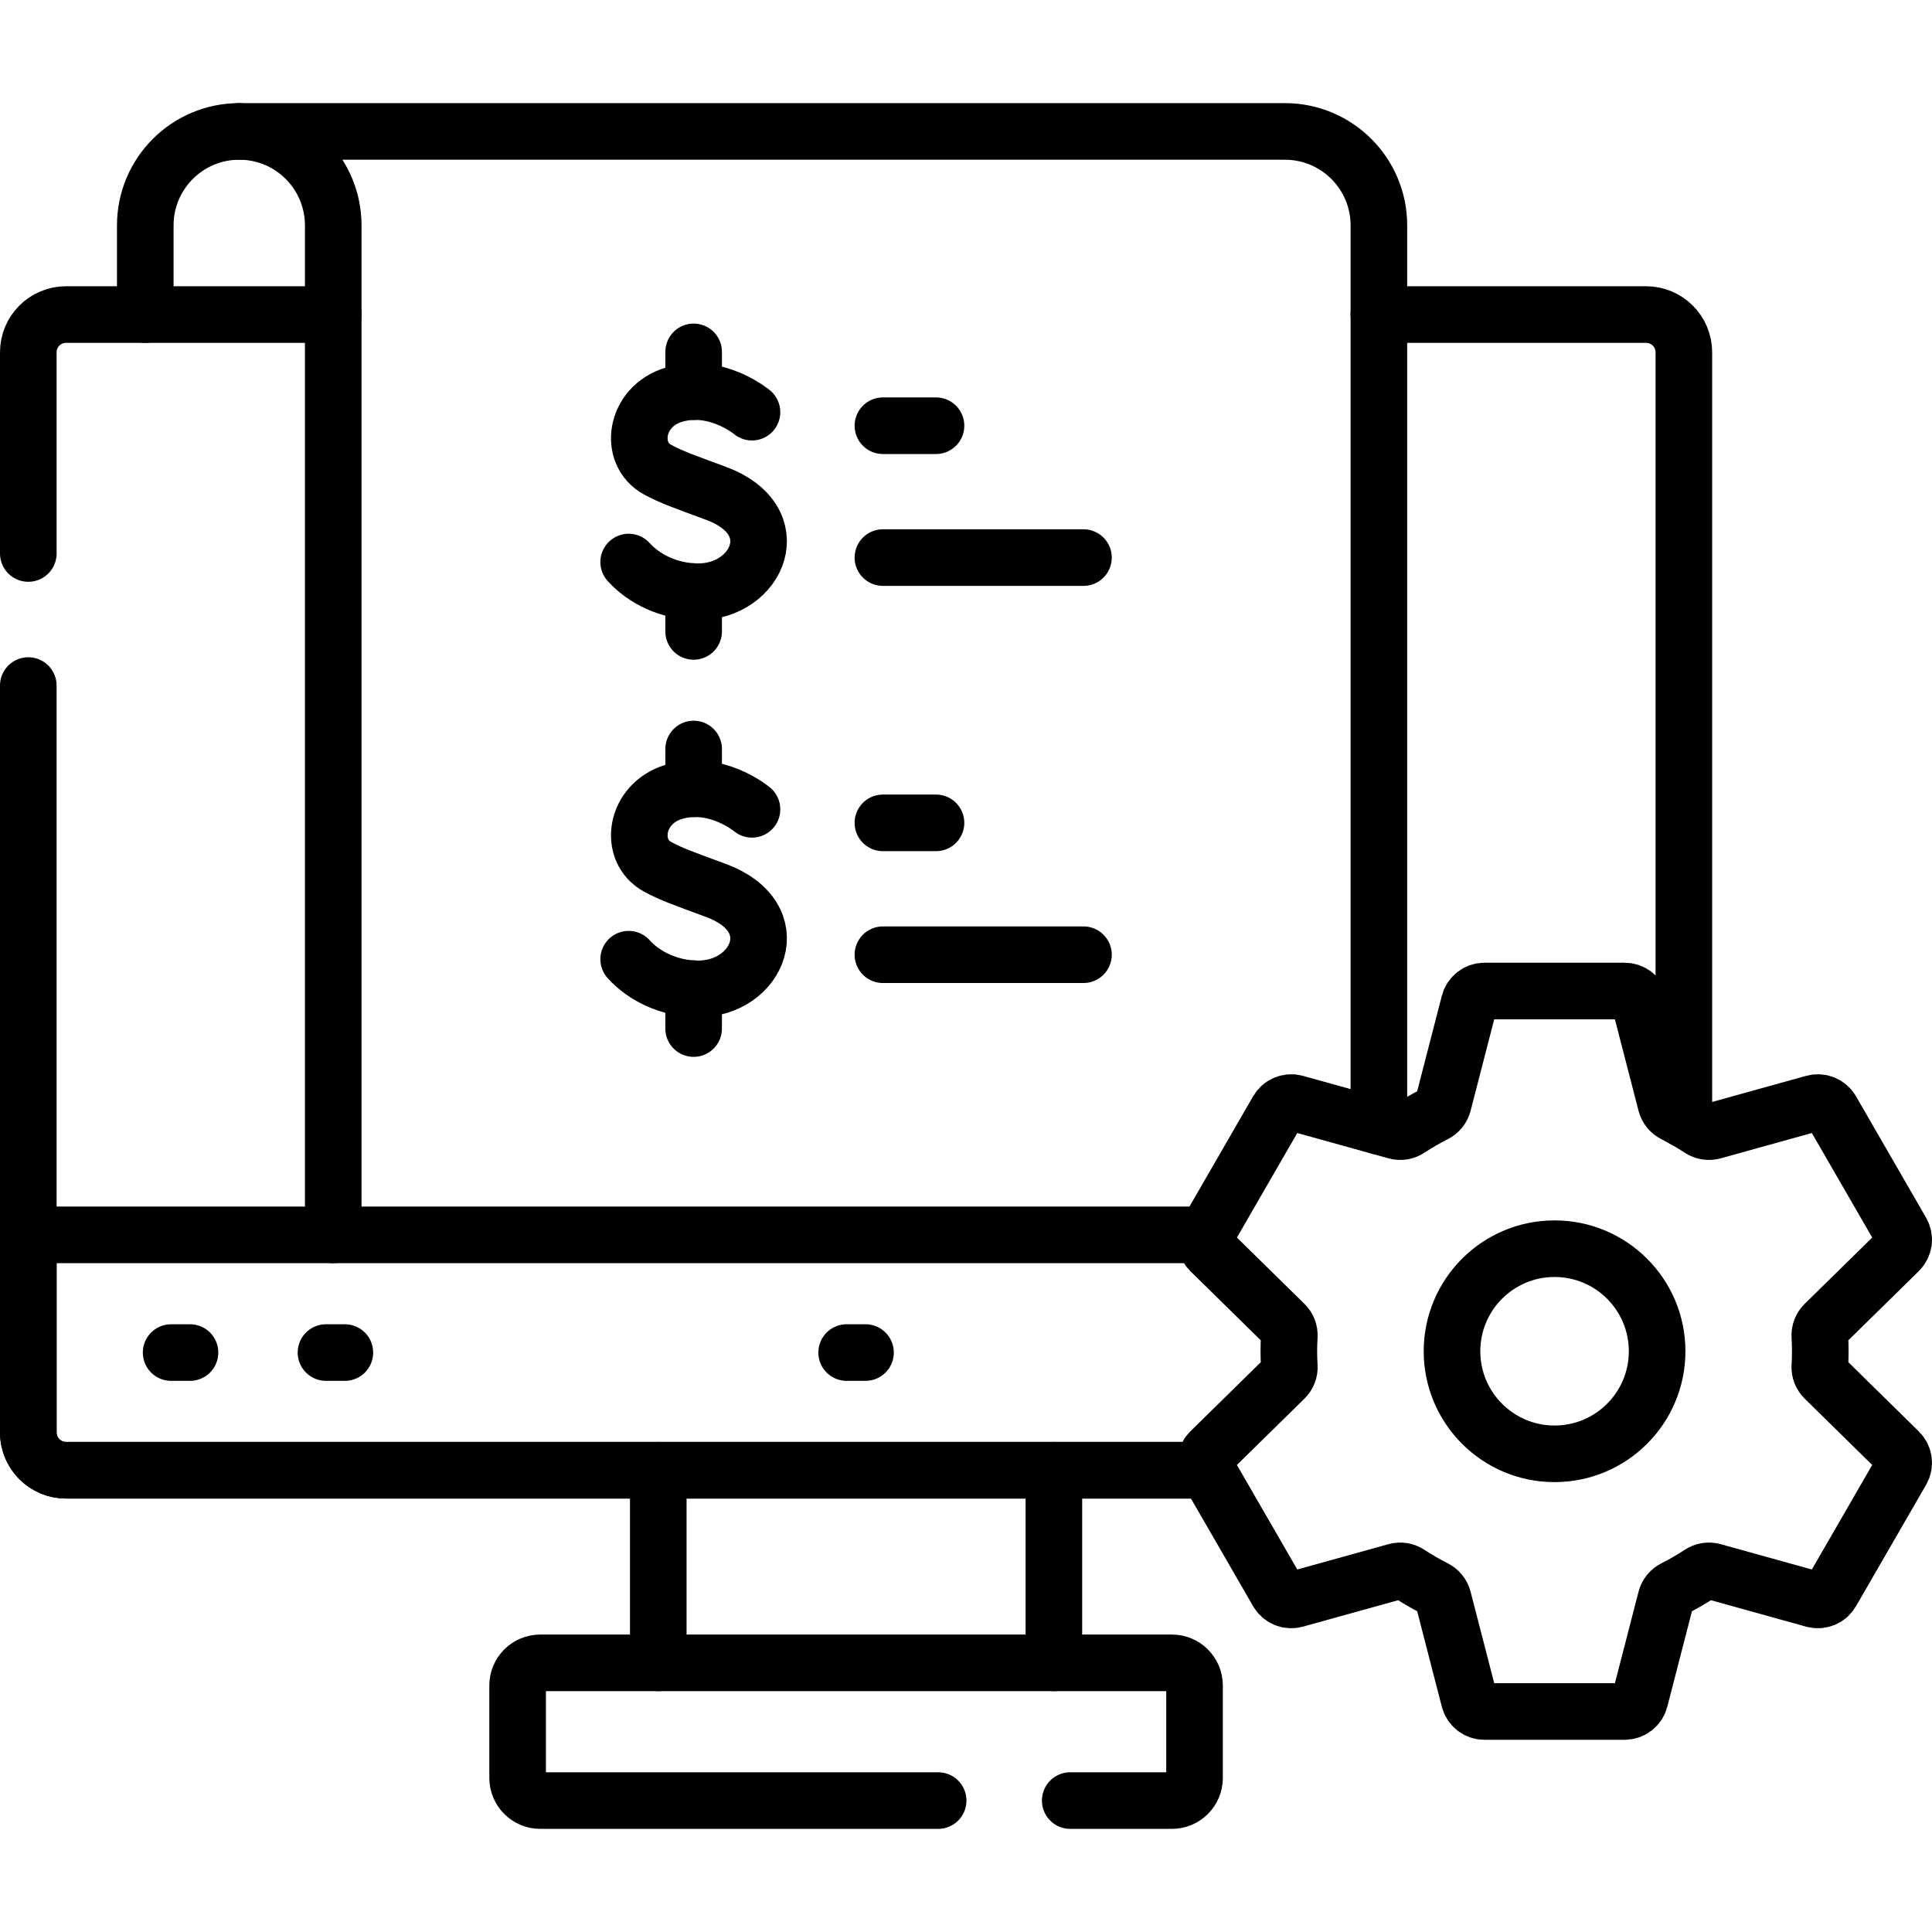 <svg xmlns="http://www.w3.org/2000/svg" xmlns:xlink="http://www.w3.org/1999/xlink" id="Capa_1" x="0px" y="0px" viewBox="0 0 512 512" style="enable-background:new 0 0 512 512;" xml:space="preserve" width="512" height="512"><g>	<path style="fill:none;stroke:#000000;stroke-width:15;stroke-linecap:round;stroke-linejoin:round;stroke-miterlimit:10;" d="&#10;&#9;&#9;M38.5,83.359v-23.62c0-13.76,11.15-24.91,24.91-24.91"></path>			<line style="fill:none;stroke:#000000;stroke-width:15;stroke-linecap:round;stroke-linejoin:round;stroke-miterlimit:10;" x1="174.45" y1="440.669" x2="174.45" y2="389.629"></line>			<line style="fill:none;stroke:#000000;stroke-width:15;stroke-linecap:round;stroke-linejoin:round;stroke-miterlimit:10;" x1="279.29" y1="440.669" x2="279.29" y2="389.629"></line>	<path style="fill:none;stroke:#000000;stroke-width:15;stroke-linecap:round;stroke-linejoin:round;stroke-miterlimit:10;" d="&#10;&#9;&#9;M7.5,146.679v-53.32c0-5.52,4.48-10,10-10h70.81"></path>	<path style="fill:none;stroke:#000000;stroke-width:15;stroke-linecap:round;stroke-linejoin:round;stroke-miterlimit:10;" d="&#10;&#9;&#9;M7.5,181.679v197.95c0,5.52,4.48,10,10,10h302.46"></path>	<path style="fill:none;stroke:#000000;stroke-width:15;stroke-linecap:round;stroke-linejoin:round;stroke-miterlimit:10;" d="&#10;&#9;&#9;M365.42,83.359h70.82c5.52,0,10,4.48,10,10v203.22"></path>	<path style="fill:none;stroke:#000000;stroke-width:15;stroke-linecap:round;stroke-linejoin:round;stroke-miterlimit:10;" d="&#10;&#9;&#9;M319.96,389.629H17.5c-5.52,0-10-4.48-10-10v-52.38h312.17"></path>	<path style="fill:none;stroke:#000000;stroke-width:15;stroke-linecap:round;stroke-linejoin:round;stroke-miterlimit:10;" d="&#10;&#9;&#9;M88.31,327.249V59.739c0-13.76-11.15-24.91-24.9-24.91h277.1c13.76,0,24.91,11.15,24.91,24.91v238.75"></path>	<path style="fill:none;stroke:#000000;stroke-width:15;stroke-linecap:round;stroke-linejoin:round;stroke-miterlimit:10;" d="&#10;&#9;&#9;M283.62,477.171h26.945c3.314,0,6-2.686,6-6v-24.5c0-3.314-2.686-6-6-6H143.174c-3.314,0-6,2.686-6,6v24.5c0,3.314,2.686,6,6,6&#10;&#9;&#9;H248.62"></path>			<line style="fill:none;stroke:#000000;stroke-width:15;stroke-linecap:round;stroke-linejoin:round;stroke-miterlimit:10;" x1="45.351" y1="358.44" x2="50.351" y2="358.44"></line>			<line style="fill:none;stroke:#000000;stroke-width:15;stroke-linecap:round;stroke-linejoin:round;stroke-miterlimit:10;" x1="224.369" y1="358.44" x2="229.369" y2="358.44"></line>			<line style="fill:none;stroke:#000000;stroke-width:15;stroke-linecap:round;stroke-linejoin:round;stroke-miterlimit:10;" x1="86.391" y1="358.44" x2="91.391" y2="358.44"></line>	<g>		<g>			<path style="fill:none;stroke:#000000;stroke-width:15;stroke-linecap:round;stroke-linejoin:round;stroke-miterlimit:10;" d="&#10;&#9;&#9;&#9;&#9;M199.285,109.231c0,0-9.515-7.998-20.736-4.618c-10.303,3.104-12.104,15.587-4.29,19.843c3.655,1.99,7.314,3.263,15.427,6.255&#10;&#9;&#9;&#9;&#9;c19.528,7.203,11.116,26.096-4.605,26.096c-7.872,0-14.48-3.448-18.479-7.86"></path>							<line style="fill:none;stroke:#000000;stroke-width:15;stroke-linecap:round;stroke-linejoin:round;stroke-miterlimit:10;" x1="183.82" y1="167.333" x2="183.82" y2="156.773"></line>							<line style="fill:none;stroke:#000000;stroke-width:15;stroke-linecap:round;stroke-linejoin:round;stroke-miterlimit:10;" x1="183.822" y1="103.787" x2="183.822" y2="93.251"></line>		</g>		<g>							<line style="fill:none;stroke:#000000;stroke-width:15;stroke-linecap:round;stroke-linejoin:round;stroke-miterlimit:10;" x1="233.98" y1="112.82" x2="248.048" y2="112.82"></line>							<line style="fill:none;stroke:#000000;stroke-width:15;stroke-linecap:round;stroke-linejoin:round;stroke-miterlimit:10;" x1="233.98" y1="147.764" x2="287.129" y2="147.764"></line>		</g>		<g>			<path style="fill:none;stroke:#000000;stroke-width:15;stroke-linecap:round;stroke-linejoin:round;stroke-miterlimit:10;" d="&#10;&#9;&#9;&#9;&#9;M199.285,214.478c0,0-9.515-7.998-20.736-4.618c-10.303,3.104-12.104,15.587-4.29,19.843c3.655,1.99,7.314,3.263,15.427,6.255&#10;&#9;&#9;&#9;&#9;c19.528,7.203,11.116,26.096-4.605,26.096c-7.872,0-14.48-3.448-18.479-7.86"></path>							<line style="fill:none;stroke:#000000;stroke-width:15;stroke-linecap:round;stroke-linejoin:round;stroke-miterlimit:10;" x1="183.82" y1="272.579" x2="183.82" y2="262.019"></line>							<line style="fill:none;stroke:#000000;stroke-width:15;stroke-linecap:round;stroke-linejoin:round;stroke-miterlimit:10;" x1="183.822" y1="209.034" x2="183.822" y2="198.497"></line>		</g>		<g>							<line style="fill:none;stroke:#000000;stroke-width:15;stroke-linecap:round;stroke-linejoin:round;stroke-miterlimit:10;" x1="233.98" y1="218.066" x2="248.048" y2="218.066"></line>							<line style="fill:none;stroke:#000000;stroke-width:15;stroke-linecap:round;stroke-linejoin:round;stroke-miterlimit:10;" x1="233.98" y1="253.01" x2="287.129" y2="253.01"></line>		</g>	</g>	<path style="fill:none;stroke:#000000;stroke-width:15;stroke-linecap:round;stroke-linejoin:round;stroke-miterlimit:10;" d="&#10;&#9;&#9;M483.504,350.897l19.752-19.395c1.352-1.328,1.635-3.402,0.687-5.043l-18.585-32.19c-0.947-1.641-2.885-2.433-4.711-1.926&#10;&#9;&#9;l-26.67,7.407c-1.169,0.325-2.411,0.107-3.425-0.559c-2.204-1.447-4.493-2.776-6.861-3.973c-1.08-0.546-1.887-1.511-2.19-2.683&#10;&#9;&#9;l-6.917-26.786c-0.474-1.835-2.129-3.117-4.024-3.117h-37.169c-1.895,0-3.55,1.282-4.024,3.117l-6.917,26.786&#10;&#9;&#9;c-0.303,1.172-1.11,2.137-2.19,2.683c-2.367,1.197-4.656,2.525-6.861,3.973c-1.014,0.666-2.257,0.884-3.426,0.559l-26.67-7.407&#10;&#9;&#9;c-1.826-0.507-3.763,0.285-4.711,1.926l-18.585,32.19c-0.947,1.641-0.665,3.715,0.687,5.043l19.752,19.395&#10;&#9;&#9;c0.853,0.837,1.308,2.006,1.235,3.199c-0.169,2.774-0.169,5.225,0,8.001c0.073,1.193-0.382,2.362-1.235,3.199l-19.752,19.395&#10;&#9;&#9;c-1.352,1.328-1.635,3.402-0.687,5.043l18.585,32.19c0.947,1.641,2.885,2.433,4.711,1.926l26.67-7.407&#10;&#9;&#9;c1.169-0.325,2.411-0.107,3.426,0.559c2.204,1.448,4.493,2.776,6.861,3.973c1.08,0.546,1.887,1.511,2.19,2.683l6.917,26.786&#10;&#9;&#9;c0.474,1.835,2.129,3.117,4.024,3.117h37.169c1.895,0,3.55-1.282,4.024-3.117l6.917-26.786c0.303-1.172,1.11-2.137,2.19-2.683&#10;&#9;&#9;c2.367-1.197,4.656-2.525,6.861-3.973c1.014-0.666,2.256-0.884,3.426-0.559l26.67,7.407c1.826,0.507,3.763-0.285,4.711-1.926&#10;&#9;&#9;l18.585-32.19c0.947-1.641,0.665-3.715-0.687-5.043l-19.752-19.395c-0.853-0.837-1.308-2.006-1.235-3.199&#10;&#9;&#9;c0.169-2.774,0.169-5.225,0-8.001C482.196,352.903,482.652,351.734,483.504,350.897z M411.976,385.275&#10;&#9;&#9;c-15.011,0-27.179-12.169-27.179-27.179c0-15.01,12.169-27.179,27.179-27.179c15.011,0,27.179,12.169,27.179,27.179&#10;&#9;&#9;C439.155,373.107,426.987,385.275,411.976,385.275z"></path></g></svg>
